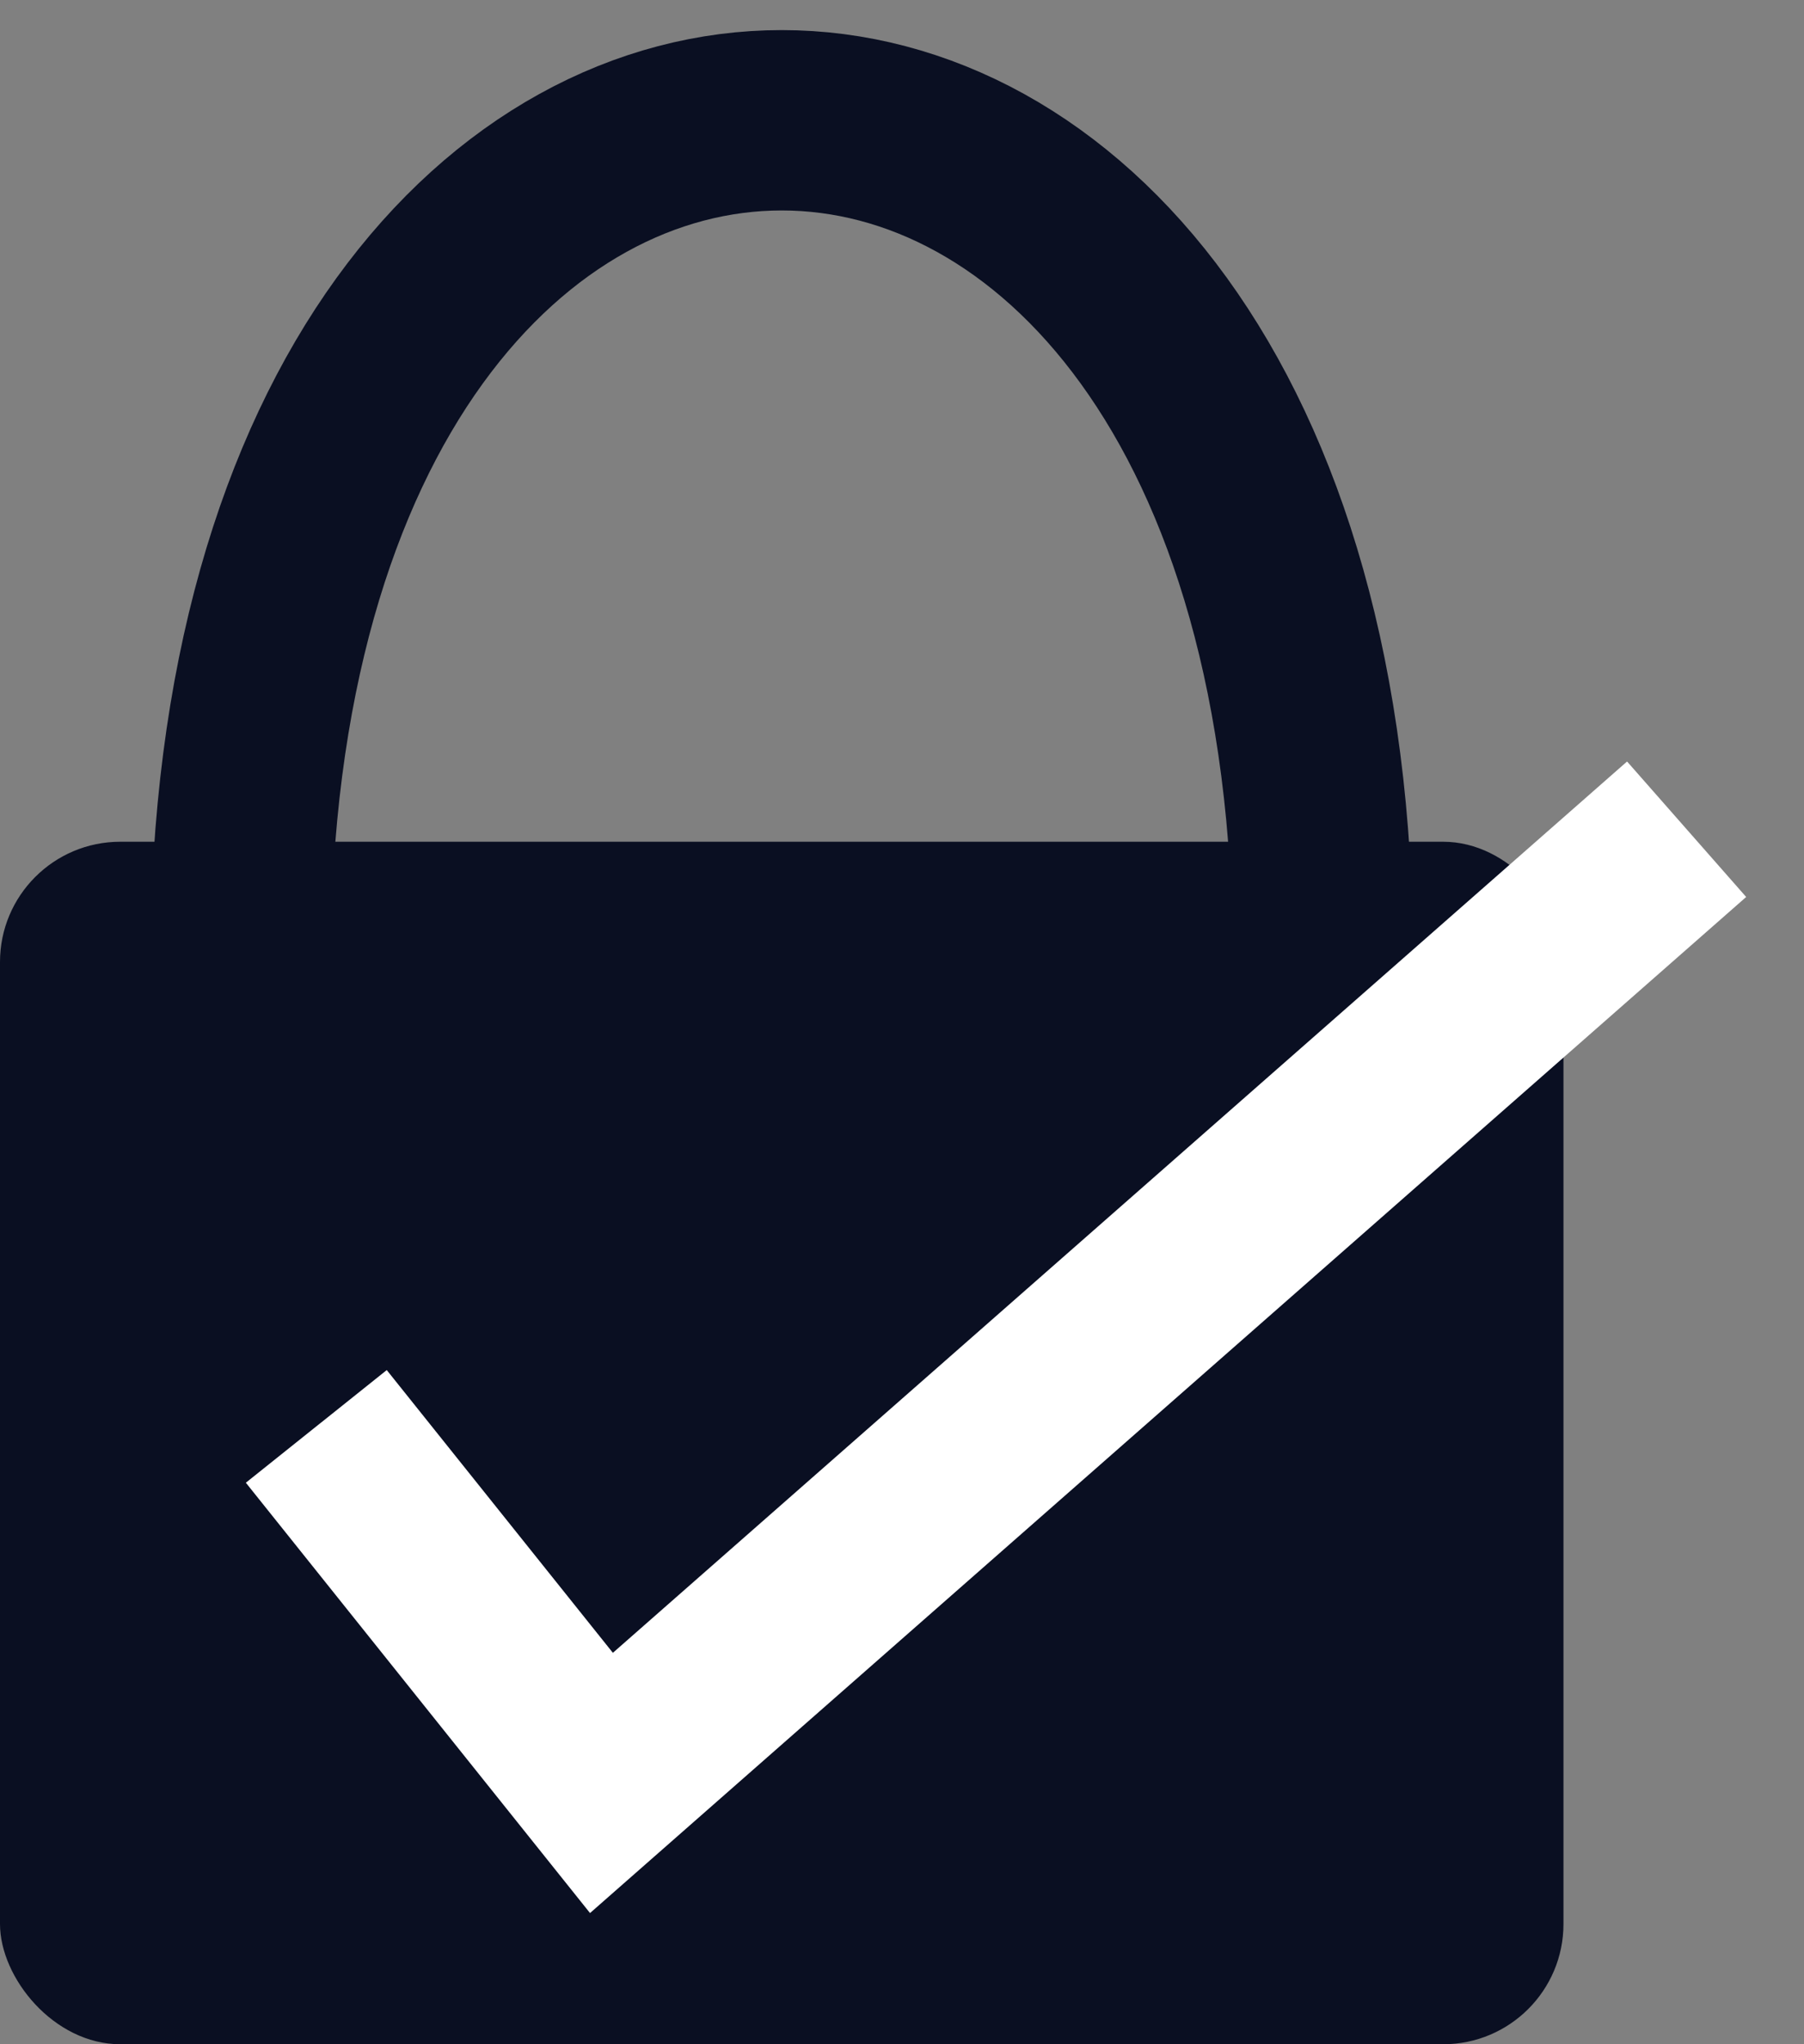 <svg width="15" height="17" viewBox="0 0 15 17" fill="none" xmlns="http://www.w3.org/2000/svg">
<rect x="0" y="0" width="15" height="17" fill="#808080" stroke="none"/>
<path d="M2 8C2 -1.333 11 -1.333 11 8" stroke="#0A0F22" stroke-width="1.5"/>
<rect y="7" width="13" height="10" rx="1" fill="#0A0F22"/>
<path d="M2.63 11.862L5.001 14.827L14.024 6.896" stroke="white" stroke-width="1.5"/>
</svg>
